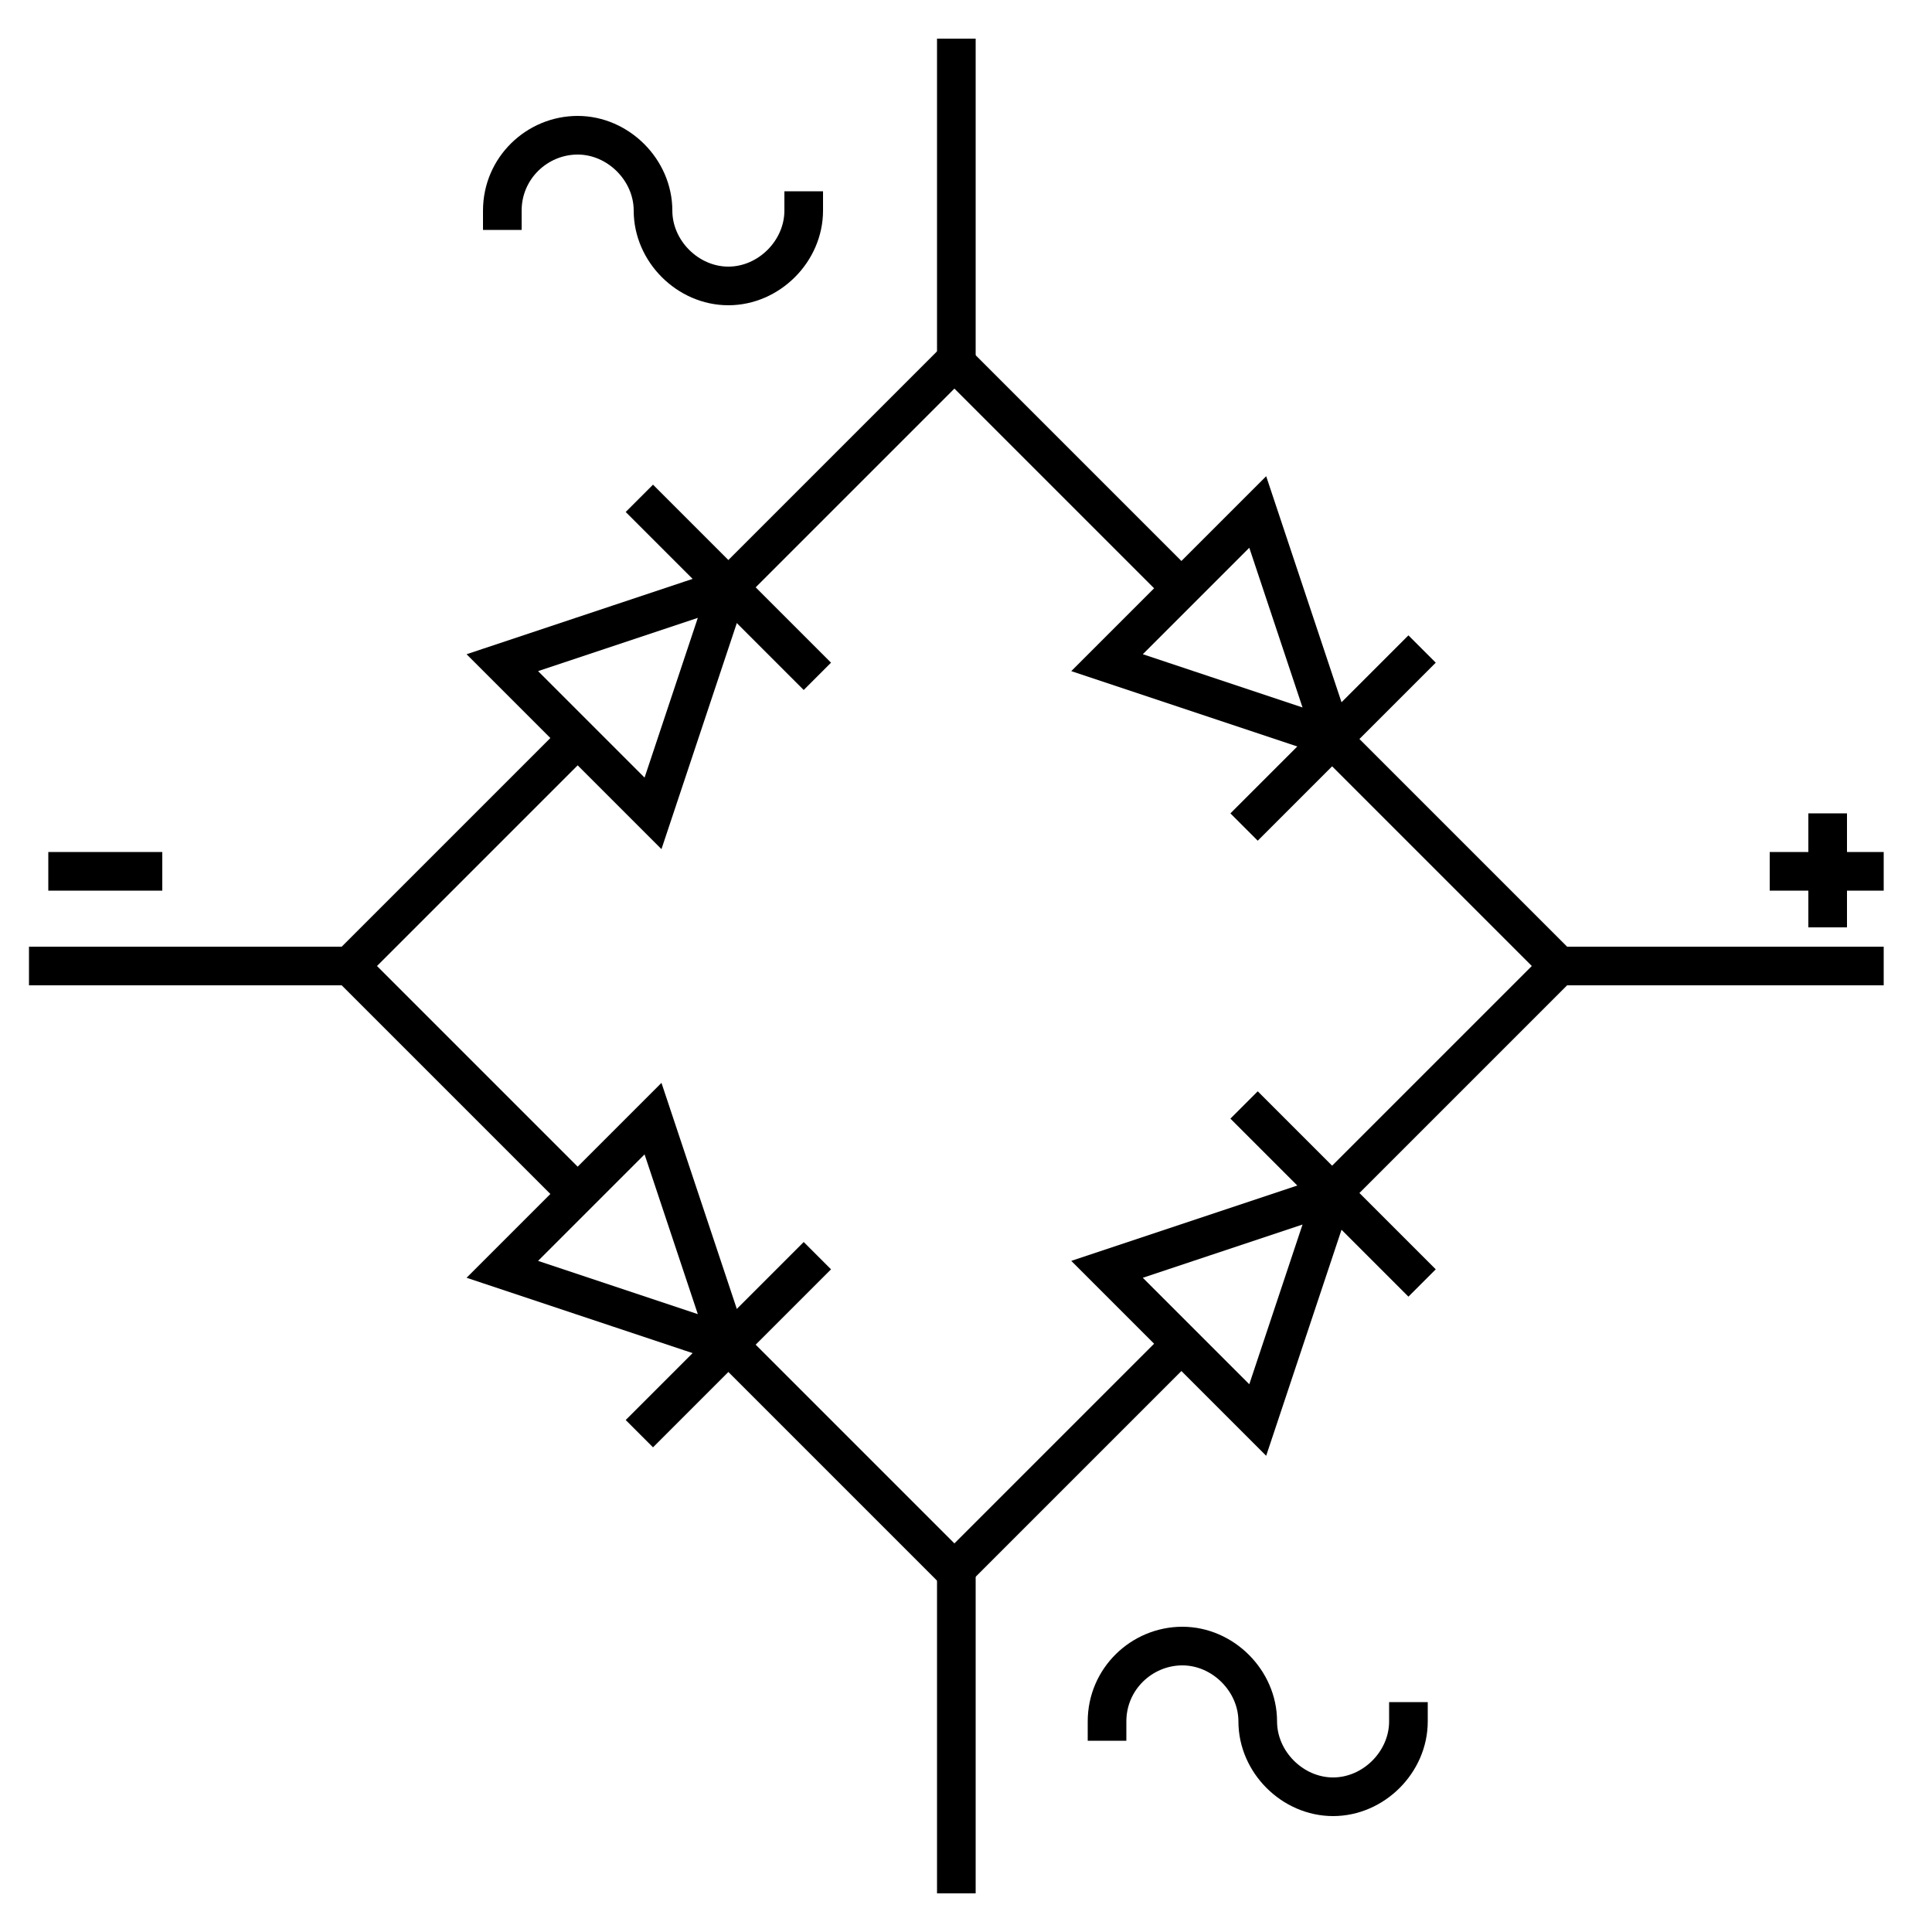 <?xml version="1.0" encoding="UTF-8"?>
<svg xmlns="http://www.w3.org/2000/svg" version="1.1" viewBox="0 0 100 100">
  <defs>
    <style>
      .cls-1, .cls-2 {
        fill: none;
        stroke: #000;
        stroke-width: 2px;
      }

      .cls-3 {
        fill: #fff;
      }

      .cls-2 {
        stroke-linecap: square;
      }
    </style>
  </defs>
  <!-- Generator: Adobe Illustrator 28.6.0, SVG Export Plug-In . SVG Version: 1.2.0 Build 709)  -->
  <g>
    <g id="Layer_1">
      <rect class="cls-3" width="100" height="100"/>
      <g id="g2979">
        <path id="path2866" class="cls-2" d="M2.5,50h15.7"/>
        <path id="path2868" class="cls-2" d="M49.5,18.7V3"/>
        <path id="path2870" class="cls-2" d="M80.8,50h15.7"/>
        <path id="path2872" class="cls-2" d="M49.5,81.3v15.7"/>
        <path id="path2876" class="cls-2" d="M28.9,60.8l-10.8-10.8,10.8-10.8"/>
        <path id="path2878" class="cls-2" d="M37.7,30.4l11.7-11.7,10.8,10.8"/>
        <path id="path2880" class="cls-2" d="M69,38.3l11.7,11.7-11.7,11.7"/>
        <path id="path2882" class="cls-2" d="M60.2,70.5l-10.8,10.8-11.7-11.7"/>
        <path id="path2892" class="cls-2" d="M26,34.3l7.8,7.8,3.9-11.7-11.7,3.9Z"/>
        <path id="path2894" class="cls-2" d="M33.8,26.5l7.8,7.8"/>
        <path id="path2896" class="cls-2" d="M26,65.7l7.8-7.8,3.9,11.7-11.7-3.9Z"/>
        <path id="path2898" class="cls-2" d="M33.8,73.5l7.8-7.8"/>
        <path id="path2900" class="cls-2" d="M65.1,73.5l-7.8-7.8,11.7-3.9s-3.9,11.7-3.9,11.7Z"/>
        <path id="path2902" class="cls-2" d="M72.9,65.7l-7.8-7.8"/>
        <path id="path2908" class="cls-2" d="M65.1,26.5l-7.8,7.8,11.7,3.9-3.9-11.7Z"/>
        <path id="path2910" class="cls-2" d="M72.9,34.3l-7.8,7.8"/>
        <g>
          <path id="path2932" class="cls-1" d="M97.5,45.1h-5.9"/>
          <path id="path2934" class="cls-1" d="M94.6,48v-5.9"/>
        </g>
        <path id="path2936" class="cls-1" d="M8.4,45.1H2.5"/>
        <path id="path2938" class="cls-2" d="M26,10.9c0-2.2,1.8-3.9,3.9-3.9s3.9,1.8,3.9,3.9,1.8,3.9,3.9,3.9,3.9-1.8,3.9-3.9"/>
        <path id="path2940" class="cls-2" d="M57.3,89.1c0-2.2,1.8-3.9,3.9-3.9s3.9,1.8,3.9,3.9,1.8,3.9,3.9,3.9,3.9-1.8,3.9-3.9"/>
      </g>
    </g>
  </g>
</svg>